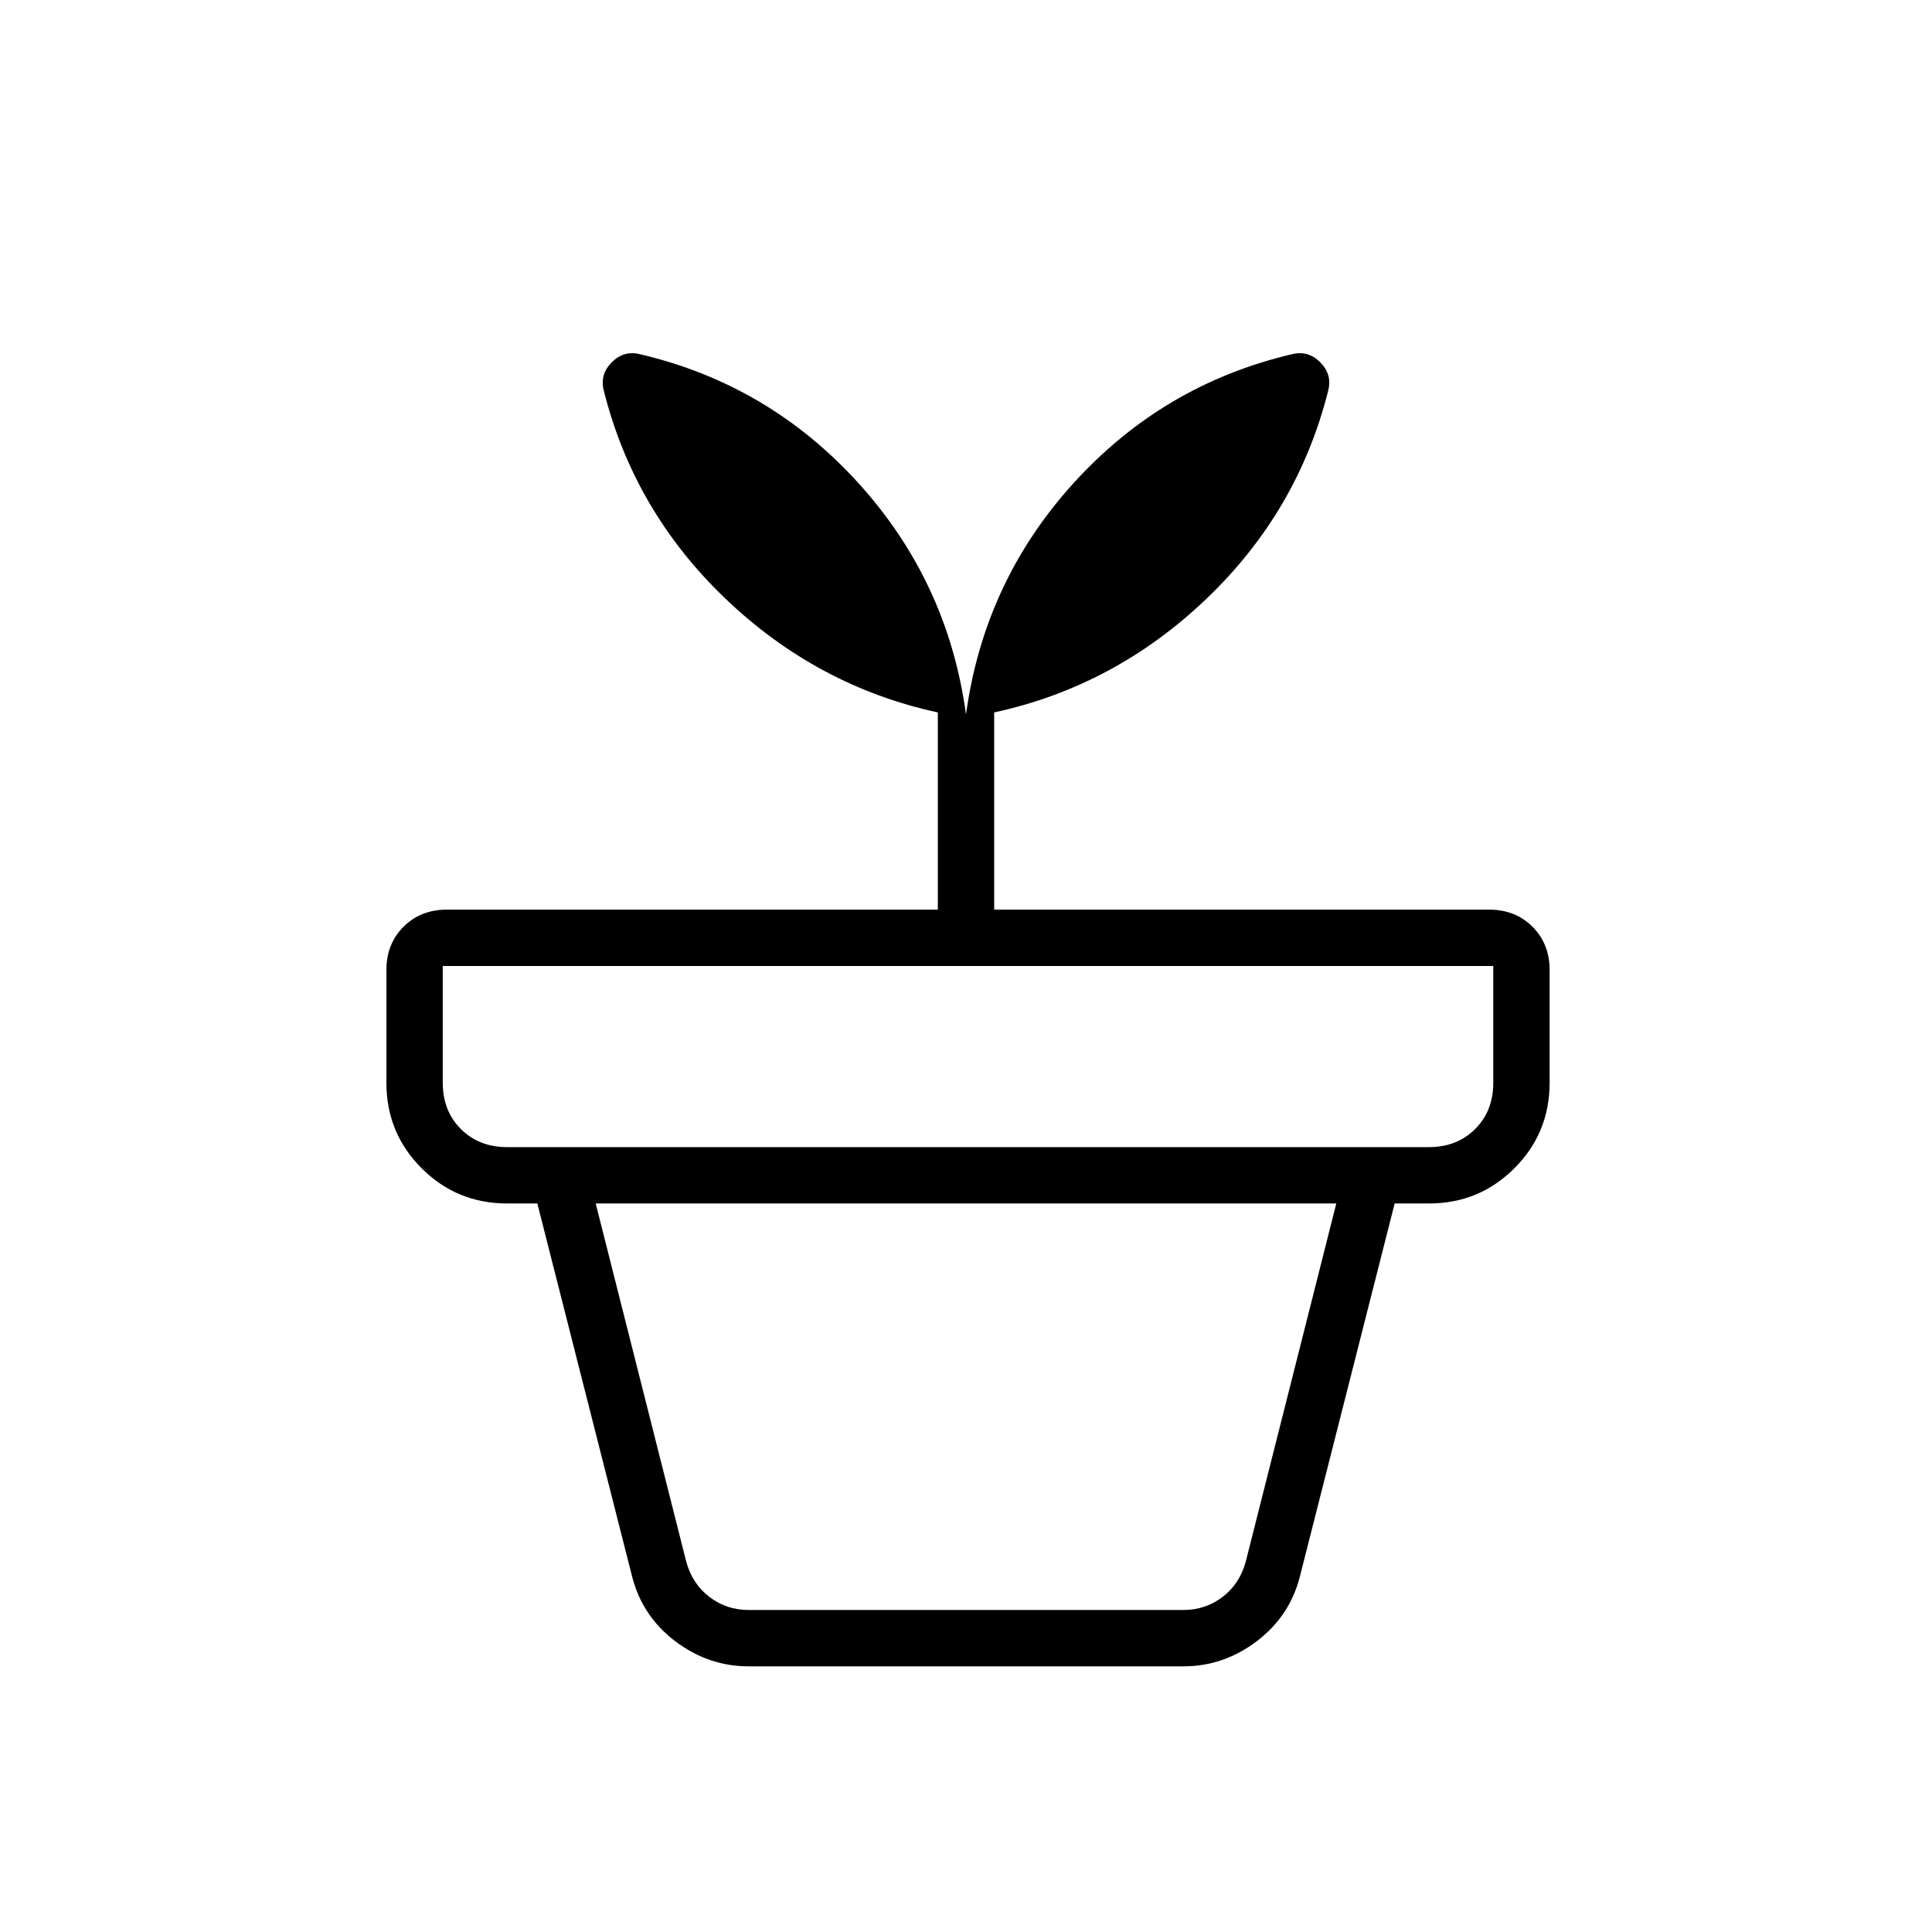 <svg xmlns="http://www.w3.org/2000/svg" height="24" viewBox="0 -960 960 960" width="24"><path d="M372-160h216q11 0 19.5-6.5T619-184l45-178H296l45 178q3 11 11.5 17.5T372-160Zm0 28q-20 0-36.5-12.5T314-177l-47-185h426l-47 185q-5 20-21.5 32.5T588-132H372ZM252-390h458q14 0 23-9t9-23v-58H220v58q0 14 9 23t23 9Zm66-394q64 15 108.5 64T480-605q9-66 53.5-115T642-784q8-2 14 4t4 14q-15 60-60.5 103.5T494-606v98h246q13 0 21.5 8.5T770-478v56q0 25-17.5 42.5T710-362H252q-25 0-42.5-17.5T192-422v-56q0-13 8.5-21.5T222-508h244v-98q-60-13-105.5-56.5T300-766q-2-8 4-14t14-4Z"/></svg>